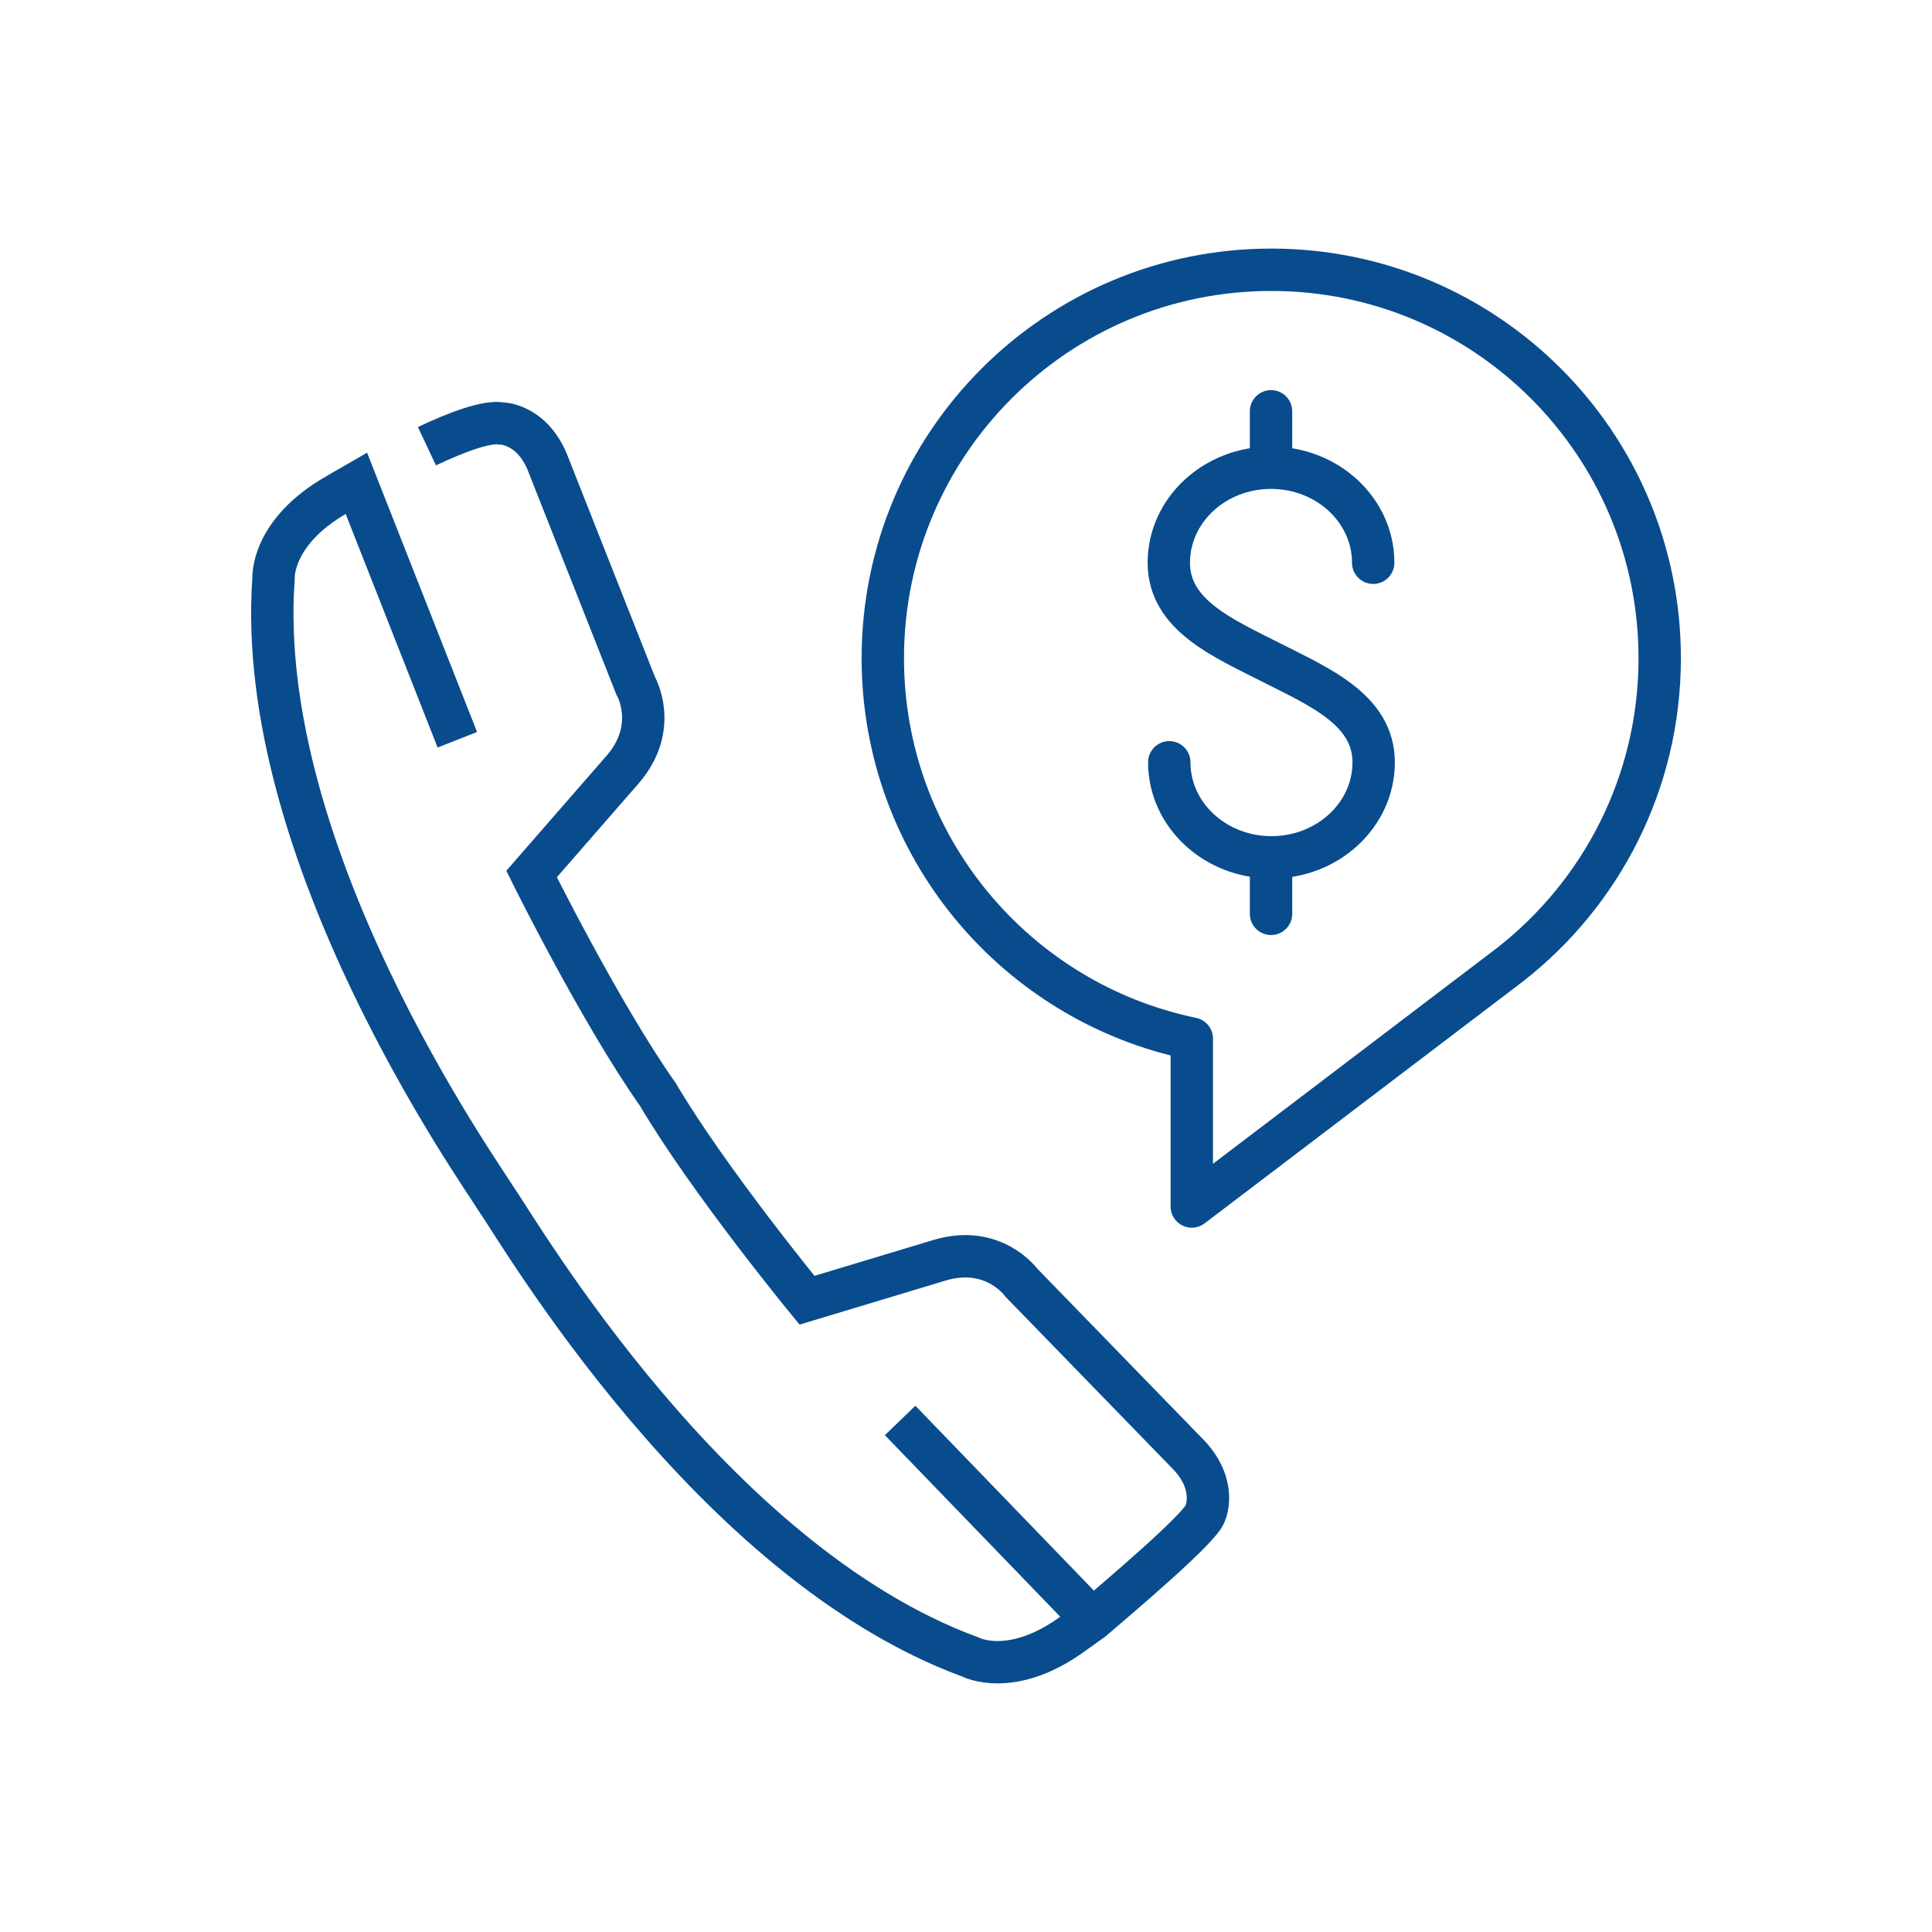 <svg width="114" height="114" viewBox="0 0 114 114" fill="none" xmlns="http://www.w3.org/2000/svg">
<path d="M70.323 71.191L89.103 56.92C94.478 52.724 97.933 46.185 97.933 38.839C97.933 26.181 87.673 15.918 75.012 15.918C62.354 15.918 52.091 26.18 52.091 38.839C52.091 49.897 59.905 59.127 70.323 61.284V71.191V71.191Z" stroke="#084C8D" stroke-width="2.5" stroke-miterlimit="10" stroke-linecap="round" stroke-linejoin="round"/>
<path d="M68.994 44.98C68.994 48.078 71.695 50.588 75.024 50.588C78.356 50.588 81.055 48.078 81.055 44.98C81.055 41.882 77.837 40.528 75.011 39.093C72.185 37.657 68.967 36.304 68.967 33.206C68.967 30.108 71.666 27.599 74.997 27.599C78.328 27.599 81.027 30.109 81.027 33.206" stroke="#084C8D" stroke-width="2.5" stroke-miterlimit="10" stroke-linecap="round"/>
<path d="M74.999 27.572V24.269" stroke="#084C8D" stroke-width="2.5" stroke-miterlimit="10" stroke-linecap="round"/>
<path d="M74.999 53.922V50.617" stroke="#084C8D" stroke-width="2.5" stroke-miterlimit="10" stroke-linecap="round"/>
<path d="M64.465 95.57L53.113 83.816" stroke="#084C8D" stroke-width="2.5" stroke-miterlimit="10"/>
<path d="M26.986 43.65L21.027 28.516C20.339 28.91 19.904 29.171 19.904 29.171C15.959 31.405 16.14 34.141 16.14 34.141C14.976 50.387 28.295 69.151 29.278 70.747C30.647 72.704 41.964 92.154 57.249 97.769C57.249 97.769 59.67 99.061 63.332 96.381L64.466 95.57C65.922 94.317 70.9 90.122 71.117 89.288C71.117 89.288 71.844 87.713 70.204 85.913L60.267 75.687C60.267 75.687 58.636 73.408 55.447 74.36L47.617 76.722C47.617 76.722 41.8 69.639 38.819 64.583C35.434 59.787 31.366 51.572 31.366 51.572L36.739 45.408C38.916 42.891 37.51 40.469 37.51 40.469L32.269 27.204C31.305 24.974 29.569 24.986 29.569 24.986C28.704 24.843 26.963 25.494 25.191 26.327" stroke="#084C8D" stroke-width="2.5" stroke-miterlimit="10"/>
</svg>
